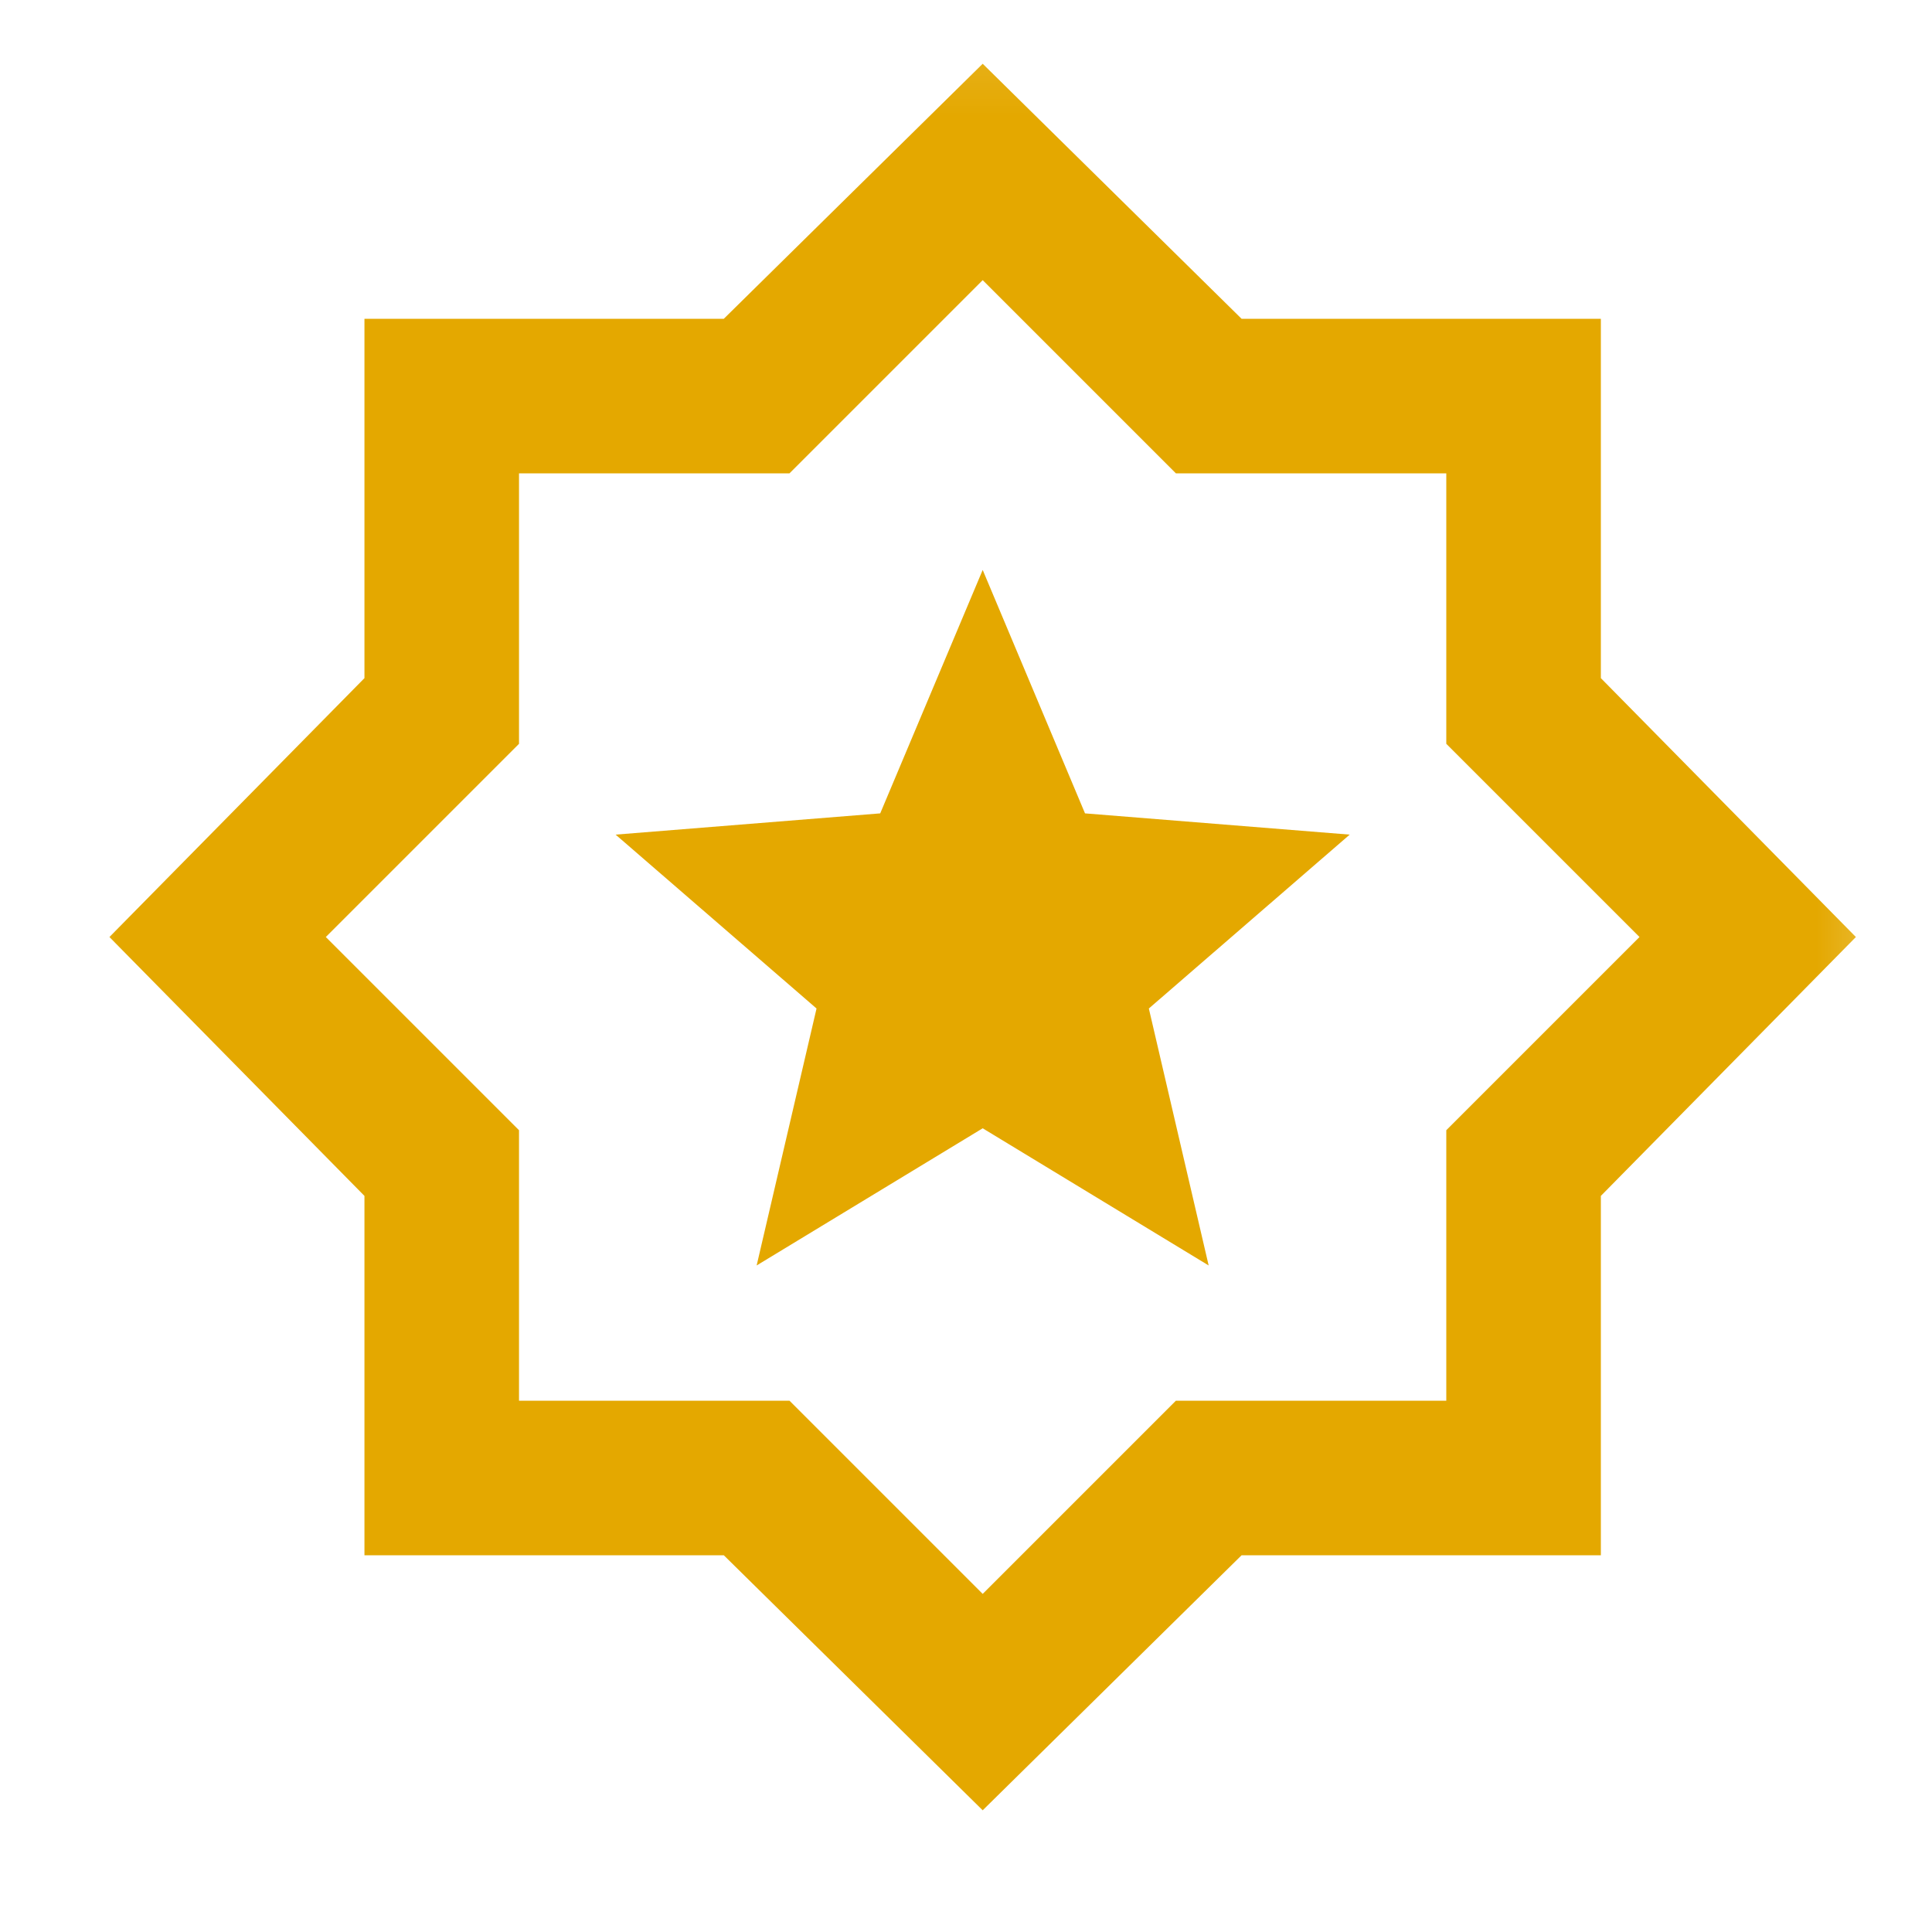 <svg width="25" height="25" viewBox="0 0 25 25" fill="none" xmlns="http://www.w3.org/2000/svg">
<mask id="mask0_1236_7" style="mask-type:alpha" maskUnits="userSpaceOnUse" x="0" y="0" width="25" height="25">
<rect x="0.716" y="0.125" width="24" height="24" fill="#D9D9D9"/>
</mask>
<g mask="url(#mask0_1236_7)">
<path d="M9.791 16.375L12.716 14.6L15.64 16.375L14.866 13.05L17.465 10.8L14.04 10.525L12.716 7.375L11.39 10.525L7.966 10.8L10.566 13.05L9.791 16.375ZM12.716 23.425L9.366 20.125H4.716V15.475L1.416 12.125L4.716 8.775V4.125H9.366L12.716 0.825L16.066 4.125H20.715V8.775L24.015 12.125L20.715 15.475V20.125H16.066L12.716 23.425ZM12.716 20.625L15.216 18.125H18.715V14.625L21.215 12.125L18.715 9.625V6.125H15.216L12.716 3.625L10.216 6.125H6.716V9.625L4.216 12.125L6.716 14.625V18.125H10.216L12.716 20.625Z" fill="#E4A800"/>
</g>
</svg>
